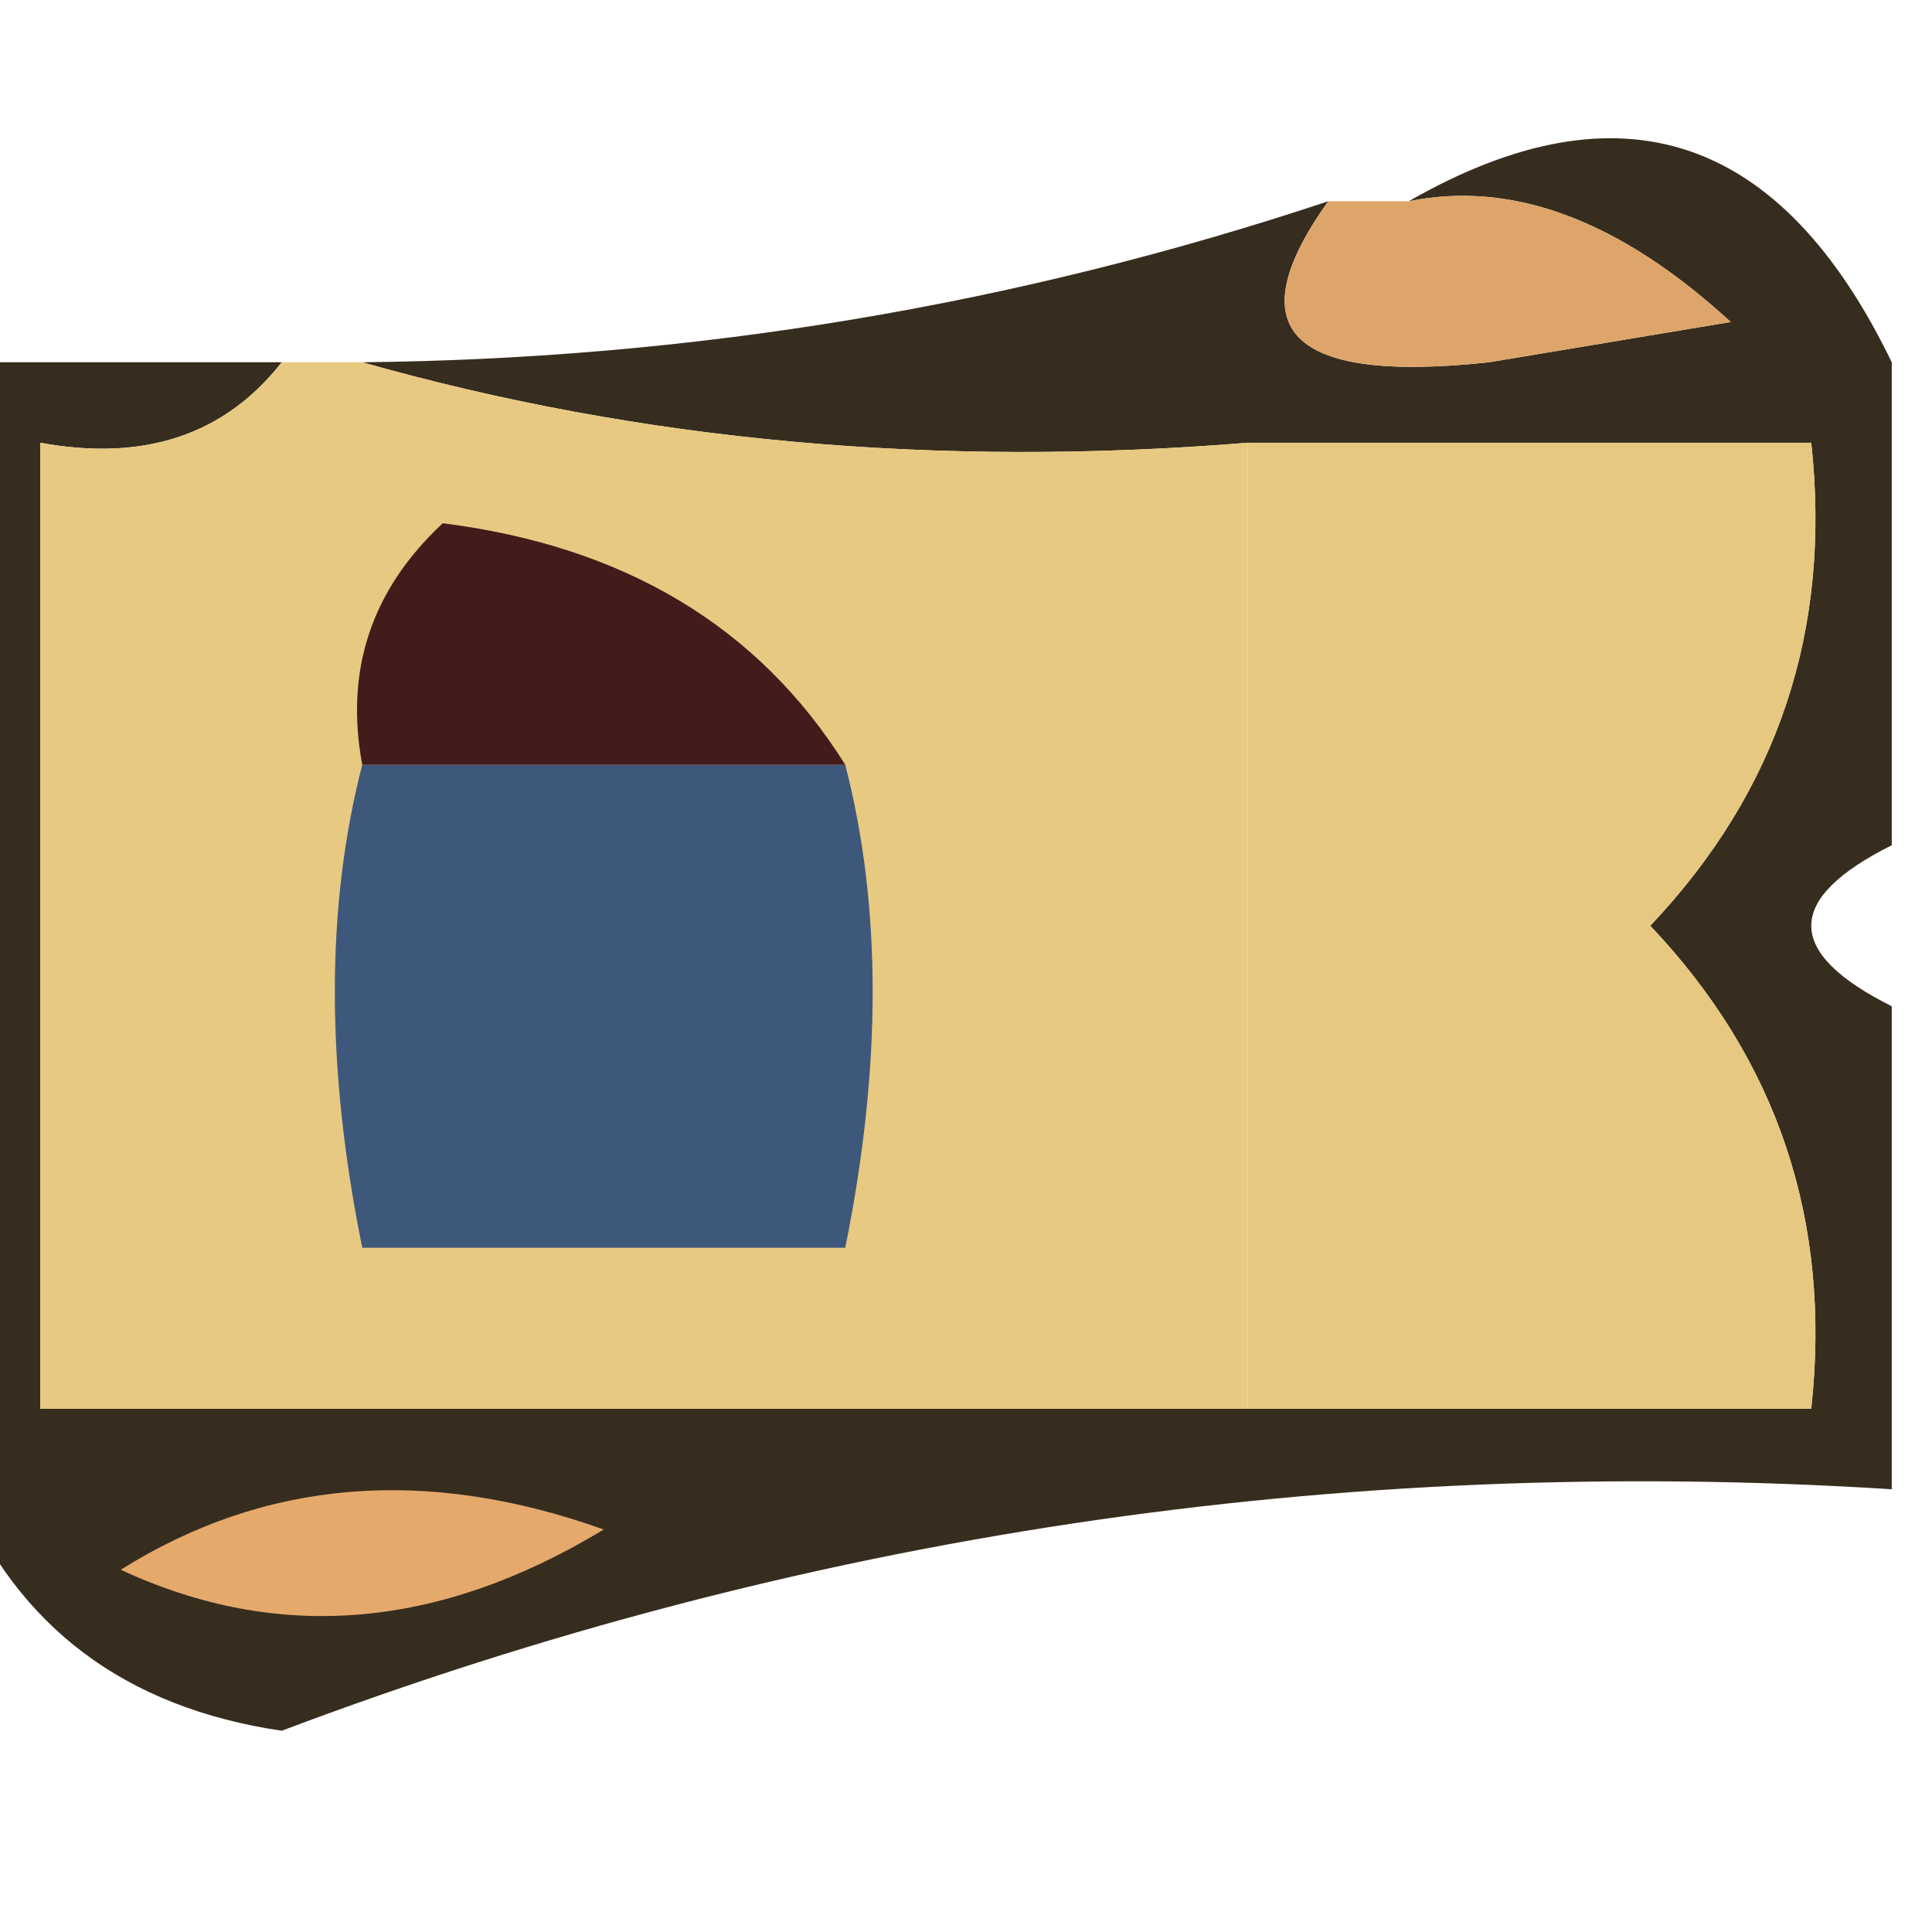 <?xml version="1.0" encoding="UTF-8"?>
<!DOCTYPE svg PUBLIC "-//W3C//DTD SVG 1.1//EN" "http://www.w3.org/Graphics/SVG/1.1/DTD/svg11.dtd">
<svg xmlns="http://www.w3.org/2000/svg" version="1.1" width="24px" height="24px" style="shape-rendering:geometricPrecision; text-rendering:geometricPrecision; image-rendering:optimizeQuality; fill-rule:evenodd; clip-rule:evenodd" xmlns:xlink="http://www.w3.org/1999/xlink">
<g><path style="opacity:0.977" fill="#33291a" d="M 23.5,4.5 C 23.5,6.5 23.5,8.5 23.5,10.5C 22.167,11.167 22.167,11.833 23.5,12.5C 23.5,14.5 23.5,16.5 23.5,18.5C 16.615,18.065 9.949,19.065 3.5,21.5C 1.557,21.213 0.223,20.213 -0.5,18.5C -0.5,13.833 -0.5,9.167 -0.5,4.5C 0.833,4.5 2.167,4.5 3.5,4.5C 2.791,5.404 1.791,5.737 0.5,5.5C 0.5,9.5 0.5,13.5 0.5,17.5C 5.5,17.5 10.5,17.5 15.5,17.5C 17.833,17.5 20.167,17.5 22.5,17.5C 22.753,15.173 22.086,13.173 20.5,11.5C 22.086,9.827 22.753,7.827 22.5,5.5C 20.167,5.5 17.833,5.5 15.5,5.5C 11.629,5.815 7.962,5.482 4.5,4.5C 8.616,4.459 12.616,3.793 16.5,2.5C 15.357,4.101 16.024,4.767 18.5,4.5C 19.5,4.333 20.5,4.167 21.5,4C 20.125,2.738 18.792,2.238 17.5,2.5C 20.126,0.994 22.126,1.661 23.5,4.5 Z"/></g>
<g><path style="opacity:1" fill="#e6c881" d="M 15.5,5.5 C 17.833,5.5 20.167,5.5 22.5,5.5C 22.753,7.827 22.086,9.827 20.5,11.5C 22.086,13.173 22.753,15.173 22.5,17.5C 20.167,17.5 17.833,17.5 15.5,17.5C 15.5,13.5 15.5,9.5 15.5,5.5 Z"/></g>
<g><path style="opacity:1" fill="#e8c981" d="M 3.5,4.5 C 3.833,4.5 4.167,4.5 4.5,4.5C 7.962,5.482 11.629,5.815 15.5,5.5C 15.5,9.5 15.5,13.5 15.5,17.5C 10.5,17.5 5.5,17.5 0.5,17.5C 0.5,13.5 0.5,9.5 0.5,5.5C 1.791,5.737 2.791,5.404 3.5,4.5 Z"/></g>
<g><path style="opacity:1" fill="#3d587b" d="M 4.5,9.5 C 6.5,9.5 8.5,9.5 10.5,9.5C 10.954,11.259 10.954,13.259 10.5,15.5C 8.5,15.5 6.5,15.5 4.5,15.5C 4.046,13.259 4.046,11.259 4.5,9.5 Z"/></g>
<g><path style="opacity:1" fill="#421c1a" d="M 10.5,9.5 C 8.5,9.5 6.5,9.5 4.5,9.5C 4.281,8.325 4.614,7.325 5.5,6.5C 7.759,6.785 9.426,7.785 10.5,9.5 Z"/></g>
<g><path style="opacity:1" fill="#dea56a" d="M 16.5,2.5 C 16.833,2.5 17.167,2.5 17.5,2.5C 18.792,2.238 20.125,2.738 21.5,4C 20.5,4.167 19.5,4.333 18.5,4.5C 16.024,4.767 15.357,4.101 16.5,2.5 Z"/></g>
<g><path style="opacity:1" fill="#e5a96c" d="M 1.5,19.5 C 3.288,18.378 5.288,18.211 7.5,19C 5.452,20.241 3.452,20.408 1.5,19.5 Z"/></g>
</svg>
